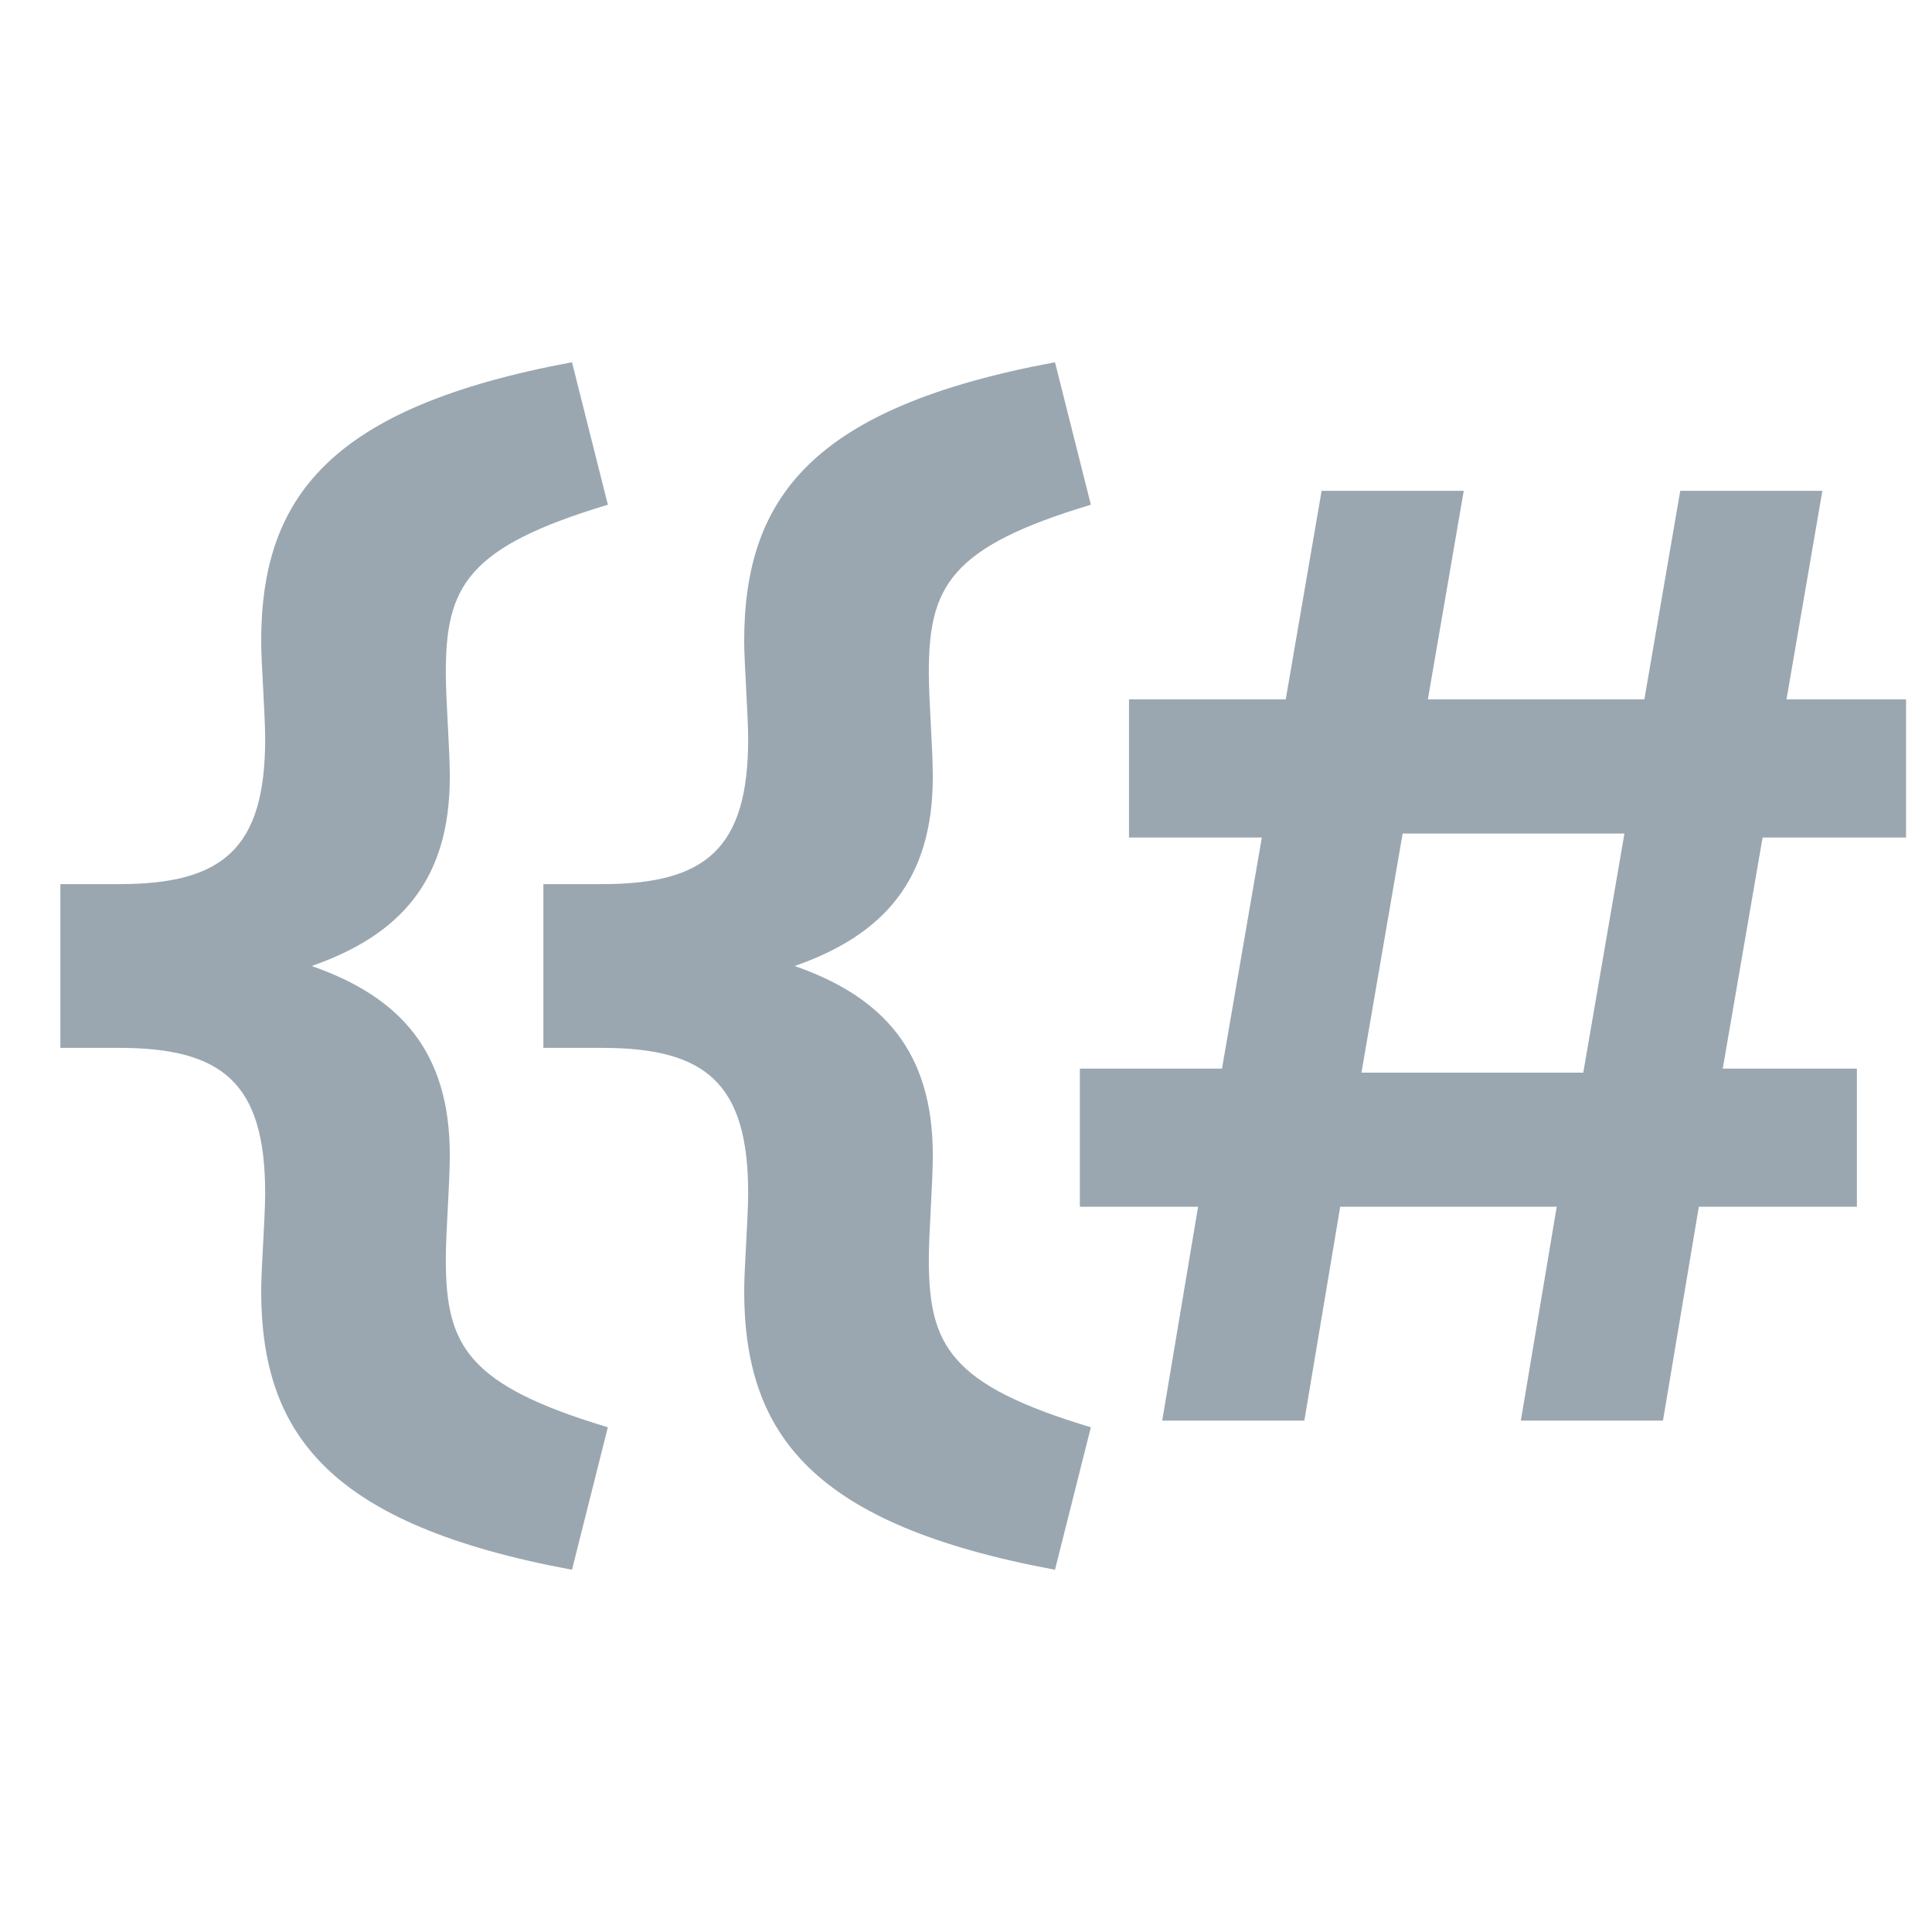 <svg xmlns="http://www.w3.org/2000/svg" width="16" height="16" viewBox="0 0 16 16">
  <g fill="none" fill-rule="evenodd">
    <path fill="#9AA7B0" d="M15.378 8.85L15.378 9.994 14.069 9.994 13.772 11.765 12.595 11.765 12.892 9.994 11.099 9.994 10.802 11.765 9.625 11.765 9.922 9.994 8.943 9.994 8.943 8.85 10.12 8.85 10.45 6.936 9.35 6.936 9.35 5.792 10.648 5.792 10.945 4.065 12.122 4.065 11.825 5.792 13.618 5.792 13.915 4.065 15.092 4.065 14.795 5.792 15.785 5.792 15.785 6.936 14.597 6.936 14.267 8.85 15.378 8.85zM11.616 6.903L11.275 8.883 13.112 8.883 13.453 6.903 11.616 6.903zM4.737 13C2.724 12.626 2.163 11.879 2.163 10.687 2.163 10.512 2.196 10.079 2.196 9.881 2.196 8.97 1.844 8.678.986 8.678L.5 8.678.5 7.322.986 7.322C1.844 7.322 2.196 7.03 2.196 6.119 2.196 5.921 2.163 5.488 2.163 5.313 2.163 4.121 2.724 3.374 4.737 3L5.034 4.18C3.868 4.53 3.692 4.857 3.692 5.57 3.692 5.804 3.725 6.189 3.725 6.435 3.725 7.287 3.318 7.743 2.581 8 3.318 8.257 3.725 8.713 3.725 9.565 3.725 9.811 3.692 10.196 3.692 10.43 3.692 11.143 3.868 11.47 5.034 11.82L4.737 13z"/>
    <path fill="#9AA7B0" d="M8.737,13 C6.724,12.626 6.163,11.879 6.163,10.687 C6.163,10.512 6.196,10.079 6.196,9.881 C6.196,8.97 5.844,8.678 4.986,8.678 L4.5,8.678 L4.5,7.322 L4.986,7.322 C5.844,7.322 6.196,7.03 6.196,6.119 C6.196,5.921 6.163,5.488 6.163,5.313 C6.163,4.121 6.724,3.374 8.737,3 L9.034,4.18 C7.868,4.53 7.692,4.857 7.692,5.57 C7.692,5.804 7.725,6.189 7.725,6.435 C7.725,7.287 7.318,7.743 6.581,8 C7.318,8.257 7.725,8.713 7.725,9.565 C7.725,9.811 7.692,10.196 7.692,10.43 C7.692,11.143 7.868,11.47 9.034,11.82 L8.737,13 Z"/>
  </g>
</svg>
